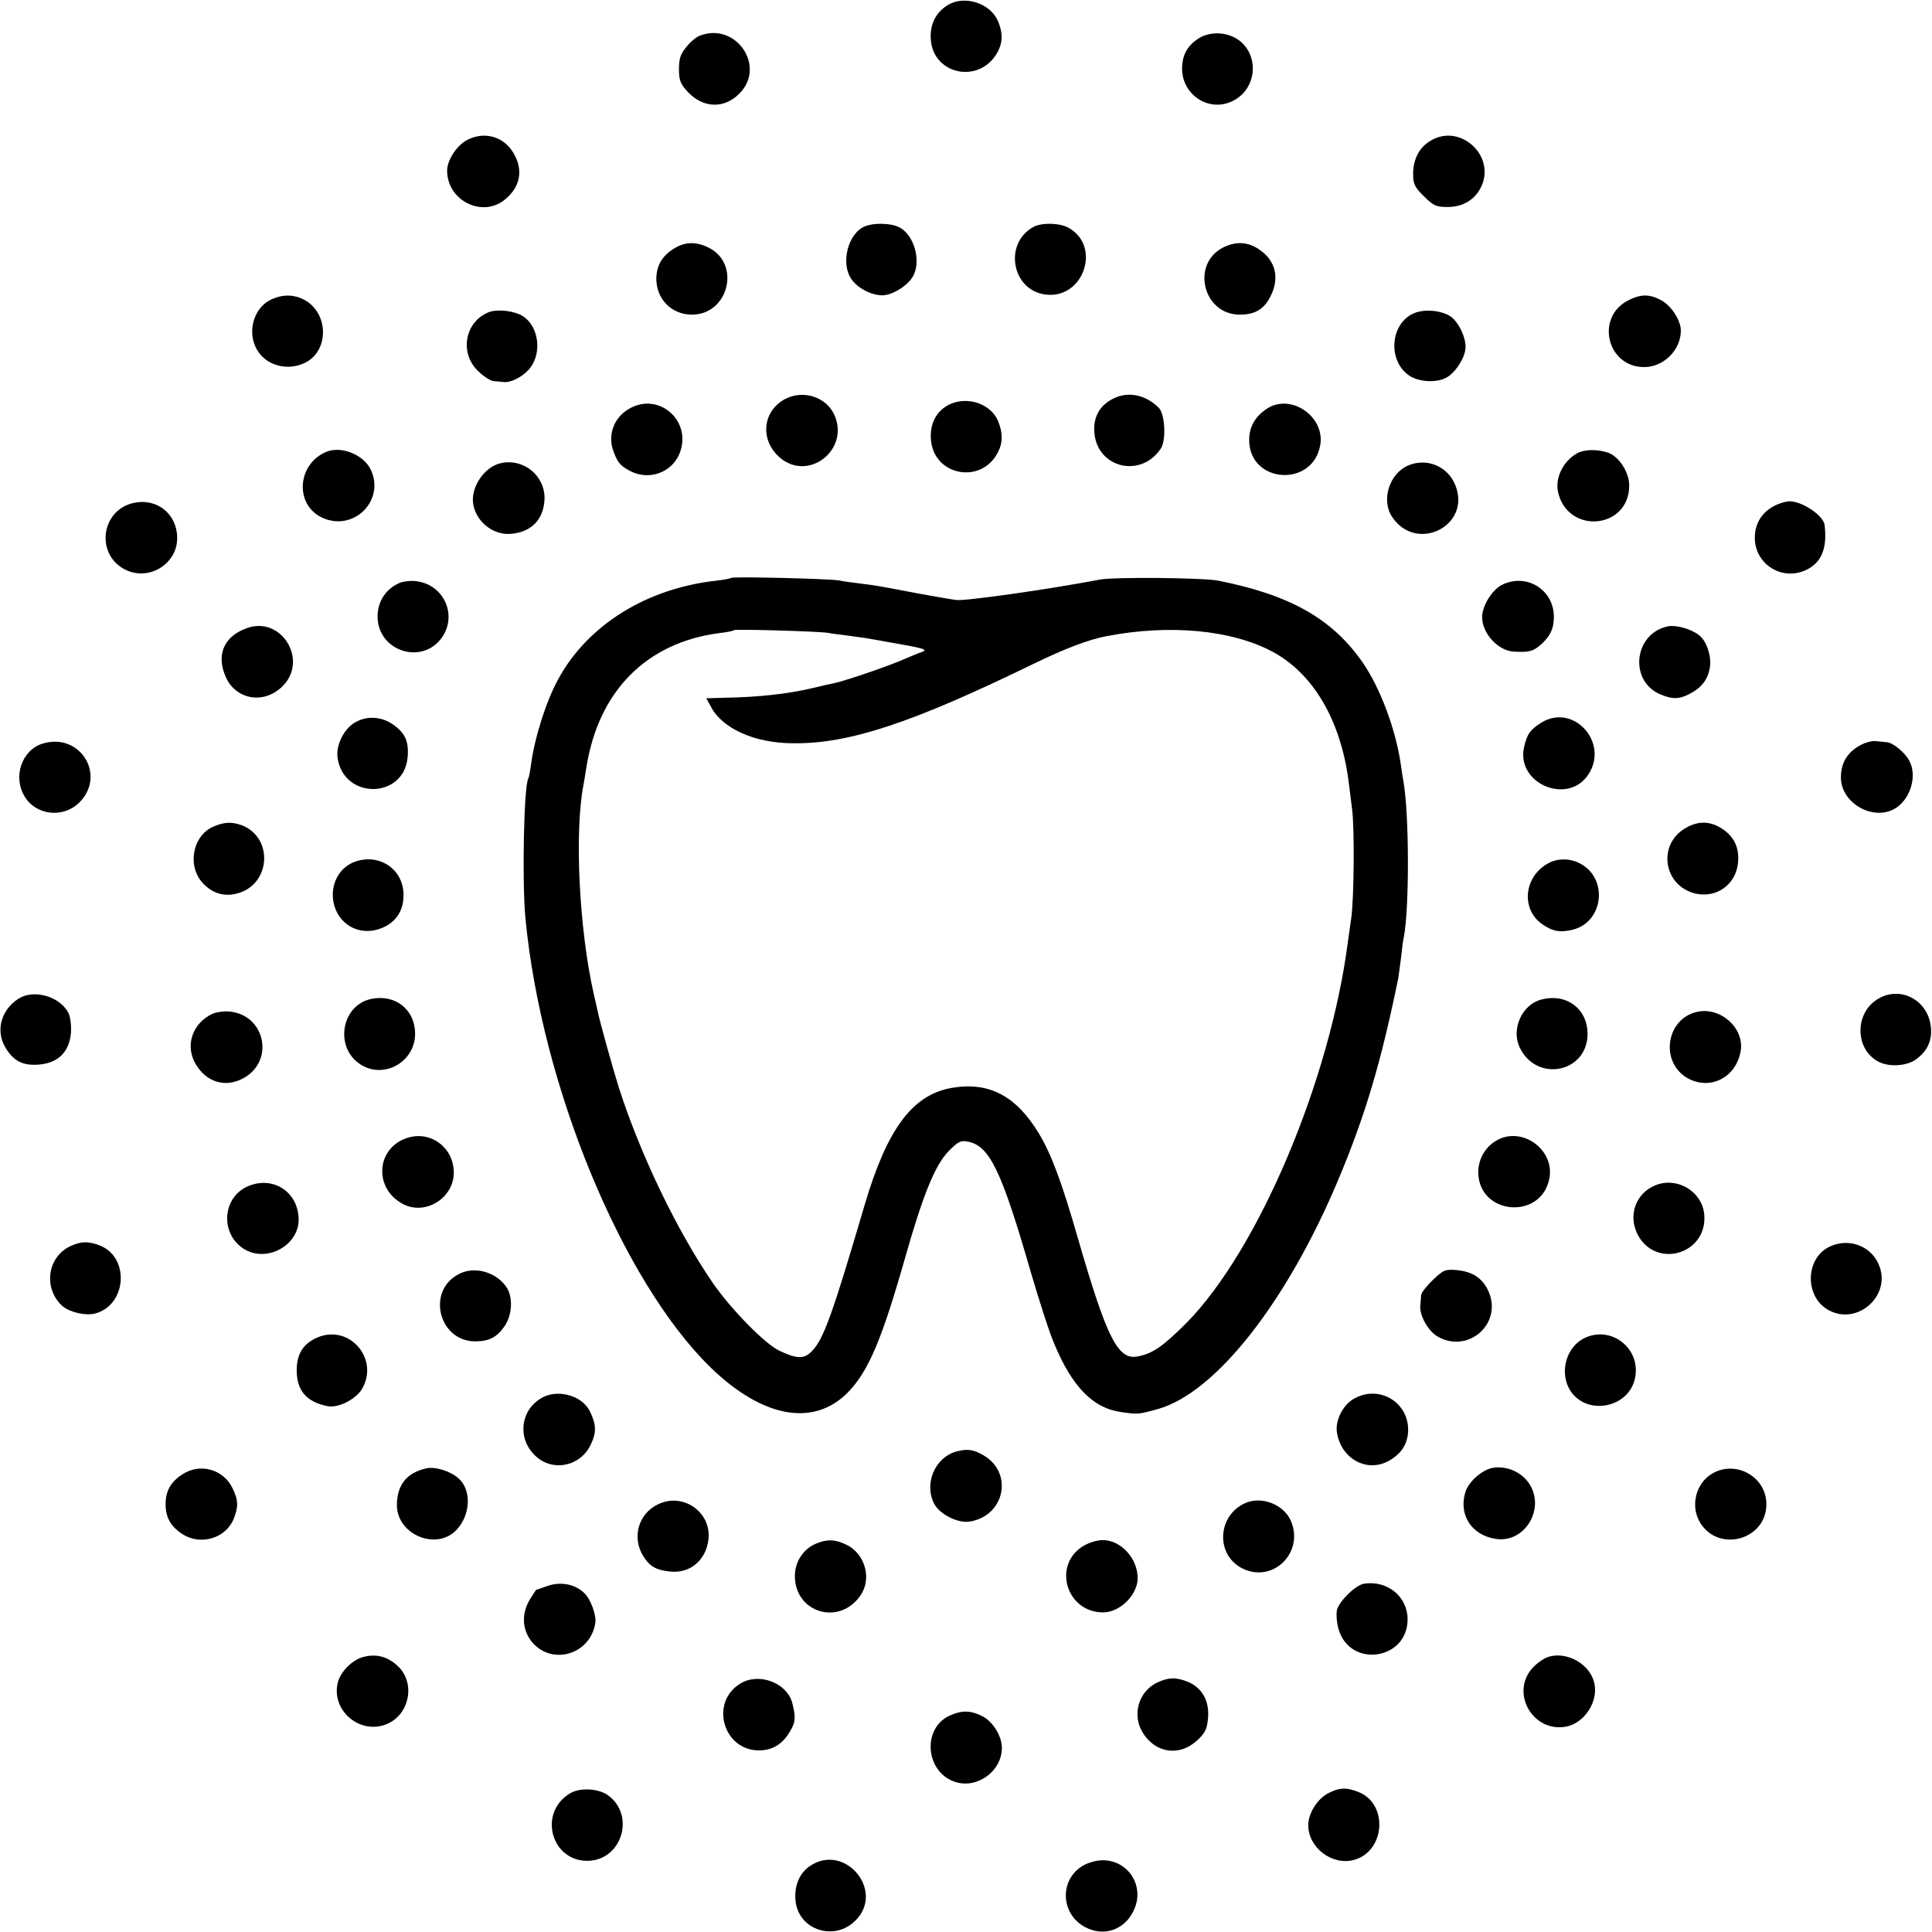 <?xml version="1.0" standalone="no"?>
<!DOCTYPE svg PUBLIC "-//W3C//DTD SVG 20010904//EN"
 "http://www.w3.org/TR/2001/REC-SVG-20010904/DTD/svg10.dtd">
<svg version="1.0" xmlns="http://www.w3.org/2000/svg"
 width="700pt" height="700pt" viewBox="0 0 700 700"
 preserveAspectRatio="xMidYMid meet">
<g transform="translate(0,700) scale(0.1,-0.1)"
fill="#000000" stroke="none">
<path d="M3433 6981 c-45 -28 -66 -74 -60 -130 13 -119 166 -153 234 -52 26
39 29 77 9 124 -27 66 -123 96 -183 58z"/>
<path d="M2534 6870 c-11 -4 -33 -22 -47 -40 -21 -25 -27 -42 -27 -80 0 -41 5
-54 33 -84 55 -58 131 -61 186 -5 99 99 -14 262 -145 209z"/>
<path d="M4343 6861 c-35 -22 -55 -52 -59 -91 -14 -110 100 -187 193 -130 71
43 84 144 25 203 -40 40 -111 48 -159 18z"/>
<path d="M1691 6492 c-37 -20 -71 -73 -71 -110 0 -111 132 -174 213 -102 48
41 61 95 36 149 -32 73 -109 100 -178 63z"/>
<path d="M5183 6490 c-41 -24 -63 -67 -63 -121 0 -35 6 -48 39 -80 34 -34 44
-39 86 -39 54 0 97 25 120 70 58 113 -74 236 -182 170z"/>
<path d="M3134 6180 c-62 -25 -90 -136 -48 -193 23 -32 72 -57 111 -57 34 0
86 31 108 64 36 55 8 158 -50 184 -30 14 -90 15 -121 2z"/>
<path d="M3743 6177 c-107 -60 -77 -228 44 -244 140 -19 206 178 82 243 -34
17 -96 18 -126 1z"/>
<path d="M2443 6100 c-43 -26 -64 -61 -65 -108 -1 -75 55 -132 129 -132 134 0
179 187 58 244 -44 21 -83 20 -122 -4z"/>
<path d="M4433 6104 c-119 -59 -75 -244 59 -244 50 0 81 16 104 53 43 72 30
141 -35 184 -40 27 -83 29 -128 7z"/>
<path d="M985 5916 c-60 -26 -88 -105 -61 -169 28 -67 110 -95 180 -62 90 43
88 183 -4 230 -35 18 -75 19 -115 1z"/>
<path d="M5900 5912 c-121 -61 -78 -242 57 -242 71 0 133 62 133 132 0 37 -34
90 -71 110 -42 23 -74 23 -119 0z"/>
<path d="M1771 5869 c-88 -35 -108 -151 -36 -216 19 -18 44 -34 55 -34 11 -1
26 -2 33 -3 24 -4 65 15 91 43 51 54 41 156 -19 195 -30 20 -93 27 -124 15z"/>
<path d="M5123 5865 c-89 -38 -96 -179 -12 -229 38 -22 102 -23 135 -1 33 22
64 74 64 108 0 39 -27 92 -55 111 -34 22 -95 27 -132 11z"/>
<path d="M2846 5555 c-85 -44 -94 -152 -18 -215 105 -86 253 34 194 159 -30
63 -111 89 -176 56z"/>
<path d="M4023 5550 c-42 -25 -62 -65 -58 -117 10 -129 169 -167 241 -58 20
30 15 126 -8 148 -52 51 -119 61 -175 27z"/>
<path d="M3443 5536 c-49 -22 -75 -70 -70 -130 11 -130 182 -162 242 -46 19
36 19 71 1 115 -26 61 -108 90 -173 61z"/>
<path d="M2278 5518 c-52 -30 -75 -90 -58 -145 16 -48 26 -60 64 -80 66 -34
146 -7 176 59 53 119 -72 232 -182 166z"/>
<path d="M4593 5521 c-44 -28 -67 -66 -67 -115 0 -159 233 -174 258 -16 15
101 -105 184 -191 131z"/>
<path d="M1180 5362 c-104 -46 -112 -190 -14 -237 114 -54 231 61 177 174 -27
55 -109 87 -163 63z"/>
<path d="M5715 5358 c-51 -28 -81 -89 -70 -140 34 -156 258 -136 258 23 0 48
-37 105 -77 119 -38 13 -86 12 -111 -2z"/>
<path d="M1815 5322 c-61 -13 -112 -90 -100 -151 12 -64 75 -112 138 -105 74
7 117 53 120 126 2 84 -75 148 -158 130z"/>
<path d="M5103 5314 c-69 -29 -100 -126 -59 -187 88 -132 288 -32 229 115 -27
68 -102 100 -170 72z"/>
<path d="M485 5178 c-121 -26 -140 -190 -29 -243 86 -41 187 23 186 117 -1 86
-73 144 -157 126z"/>
<path d="M6475 5183 c-74 -15 -118 -65 -117 -134 2 -95 100 -155 186 -114 55
26 77 77 67 162 -4 38 -93 94 -136 86z"/>
<path d="M2649 4906 c-2 -2 -27 -7 -55 -10 -251 -28 -464 -160 -571 -356 -44
-80 -86 -212 -99 -310 -3 -25 -8 -48 -10 -51 -16 -27 -23 -376 -10 -509 59
-607 351 -1313 671 -1625 189 -183 374 -216 498 -89 74 77 122 190 207 489 64
225 107 331 155 382 35 36 46 42 70 37 80 -14 123 -103 230 -474 30 -102 67
-218 84 -257 65 -157 141 -235 242 -249 60 -9 64 -9 135 11 209 59 467 388
653 831 97 231 155 425 217 729 2 11 6 44 10 73 3 29 7 63 10 75 21 105 20
457 -2 571 -2 11 -6 38 -9 59 -19 127 -74 273 -136 364 -110 160 -263 247
-524 299 -54 11 -379 14 -430 4 -183 -35 -486 -78 -520 -74 -22 3 -85 14 -140
24 -136 26 -152 29 -210 36 -27 3 -61 8 -75 11 -32 6 -385 15 -391 9z m351
-199 c14 -3 50 -7 80 -11 30 -4 66 -9 80 -12 14 -2 34 -6 45 -8 144 -25 159
-29 136 -38 -13 -4 -38 -15 -55 -22 -59 -27 -218 -81 -262 -91 -10 -2 -48 -10
-84 -19 -86 -20 -191 -32 -313 -34 l-68 -2 16 -29 c41 -81 160 -134 300 -134
203 -2 431 74 870 288 116 56 197 87 264 100 228 44 453 23 601 -56 148 -79
247 -248 276 -468 3 -25 9 -72 13 -104 9 -69 7 -320 -3 -392 -4 -27 -9 -66
-12 -85 -65 -506 -326 -1121 -586 -1384 -86 -86 -123 -111 -178 -121 -70 -12
-110 67 -215 430 -58 202 -96 304 -142 380 -83 136 -181 187 -317 163 -141
-26 -232 -149 -313 -423 -116 -394 -148 -484 -189 -528 -29 -32 -55 -32 -120
-1 -52 24 -176 151 -241 245 -131 191 -263 466 -341 709 -20 63 -70 242 -77
278 -2 9 -8 37 -14 62 -53 235 -70 586 -37 756 2 12 7 39 10 60 43 279 217
455 481 490 28 3 52 8 55 11 5 4 300 -4 340 -10z"/>
<path d="M1450 4889 c-56 -23 -88 -77 -81 -139 13 -110 154 -154 225 -69 67
80 20 199 -84 213 -19 3 -46 0 -60 -5z"/>
<path d="M5444 4882 c-37 -17 -74 -77 -74 -118 0 -59 58 -122 115 -125 54 -3
70 1 96 24 35 30 49 59 49 102 0 98 -98 159 -186 117z"/>
<path d="M897 4725 c-85 -29 -115 -96 -79 -178 38 -85 143 -100 209 -30 89 94
-8 250 -130 208z"/>
<path d="M6045 4731 c-125 -24 -145 -198 -29 -247 43 -18 68 -18 106 2 43 22
66 52 73 95 7 39 -11 95 -37 116 -27 23 -83 39 -113 34z"/>
<path d="M1284 4381 c-39 -24 -67 -81 -61 -126 21 -153 241 -151 254 2 5 58
-10 89 -56 120 -42 28 -95 30 -137 4z"/>
<path d="M5585 4382 c-41 -26 -52 -41 -63 -89 -30 -132 159 -212 233 -99 76
116 -54 259 -170 188z"/>
<path d="M155 4306 c-76 -23 -110 -121 -65 -193 41 -67 138 -78 196 -22 101
98 6 256 -131 215z"/>
<path d="M6744 4302 c-50 -26 -74 -65 -74 -119 0 -96 124 -163 203 -108 51 36
73 116 45 168 -16 31 -60 67 -83 68 -11 1 -29 3 -41 4 -12 1 -34 -5 -50 -13z"/>
<path d="M773 4005 c-76 -33 -96 -144 -37 -206 34 -36 77 -49 124 -36 121 32
132 202 16 247 -36 13 -64 12 -103 -5z"/>
<path d="M6111 4002 c-108 -58 -86 -213 34 -240 75 -16 144 33 152 111 6 55
-14 97 -60 126 -42 26 -82 27 -126 3z"/>
<path d="M1279 3875 c-58 -25 -87 -93 -67 -159 23 -73 98 -108 170 -79 51 20
80 62 80 118 2 97 -92 158 -183 120z"/>
<path d="M5611 3873 c-89 -47 -102 -166 -24 -221 39 -27 66 -32 113 -20 105
27 127 173 36 233 -38 25 -87 28 -125 8z"/>
<path d="M66 3381 c-66 -44 -84 -122 -41 -185 29 -43 61 -58 118 -53 68 6 108
46 114 114 2 28 -2 58 -9 73 -32 61 -127 87 -182 51z"/>
<path d="M6803 3380 c-82 -50 -83 -176 -2 -224 38 -23 105 -20 140 5 44 31 62
73 54 125 -14 94 -113 143 -192 94z"/>
<path d="M1342 3380 c-106 -25 -130 -175 -37 -236 85 -56 200 8 199 112 -1 88
-74 144 -162 124z"/>
<path d="M5583 3378 c-70 -19 -109 -109 -76 -175 63 -127 245 -88 245 51 0 92
-78 149 -169 124z"/>
<path d="M770 3327 c-74 -35 -101 -117 -60 -184 38 -63 104 -84 167 -52 119
59 87 231 -45 244 -20 2 -48 -2 -62 -8z"/>
<path d="M6145 3333 c-109 -28 -130 -180 -33 -238 82 -48 179 0 195 98 13 84
-76 162 -162 140z"/>
<path d="M1475 2877 c-113 -37 -122 -184 -14 -240 84 -43 189 27 183 122 -5
88 -87 145 -169 118z"/>
<path d="M5430 2872 c-45 -22 -73 -67 -74 -117 -1 -158 230 -178 258 -23 18
100 -93 184 -184 140z"/>
<path d="M892 2699 c-87 -43 -93 -169 -10 -223 83 -54 204 12 200 110 -4 101
-100 157 -190 113z"/>
<path d="M5988 2701 c-64 -32 -88 -107 -55 -173 65 -127 253 -73 242 70 -7 89
-107 144 -187 103z"/>
<path d="M253 2484 c-83 -41 -96 -153 -27 -216 27 -23 84 -36 119 -27 113 30
126 200 20 245 -44 18 -72 17 -112 -2z"/>
<path d="M6633 2485 c-91 -39 -97 -179 -11 -230 108 -63 237 55 183 168 -30
64 -106 91 -172 62z"/>
<path d="M1663 2384 c-119 -60 -74 -244 59 -244 50 0 79 15 106 55 28 40 31
104 8 140 -37 56 -116 79 -173 49z"/>
<path d="M5192 2363 c-23 -22 -43 -47 -43 -56 -1 -10 -2 -27 -3 -39 -3 -35 29
-91 62 -110 109 -64 234 43 187 159 -21 50 -57 75 -115 81 -44 4 -50 1 -88
-35z"/>
<path d="M1150 2154 c-51 -22 -75 -59 -75 -119 0 -74 36 -115 113 -130 37 -7
99 24 122 60 67 109 -43 239 -160 189z"/>
<path d="M5741 2152 c-63 -30 -90 -116 -57 -181 55 -105 222 -76 241 41 18
105 -89 186 -184 140z"/>
<path d="M1959 1933 c-75 -46 -84 -146 -20 -207 62 -60 163 -40 201 39 22 46
21 74 -4 124 -30 57 -120 80 -177 44z"/>
<path d="M4902 1930 c-38 -23 -65 -79 -58 -120 15 -98 113 -149 193 -100 43
26 64 61 65 108 1 105 -110 167 -200 112z"/>
<path d="M3465 1741 c-78 -22 -118 -117 -80 -190 19 -37 86 -71 128 -64 128
20 160 178 49 241 -37 21 -57 23 -97 13z"/>
<path d="M1545 1680 c-71 -16 -106 -59 -107 -132 -1 -108 144 -169 217 -90 50
54 54 143 7 185 -30 27 -85 44 -117 37z"/>
<path d="M5410 1682 c-38 -6 -87 -48 -100 -86 -27 -84 22 -160 112 -172 101
-14 175 105 122 195 -26 45 -82 71 -134 63z"/>
<path d="M659 1657 c-41 -27 -59 -60 -59 -107 0 -47 18 -80 59 -107 65 -44
157 -18 187 52 18 45 18 69 -3 112 -33 70 -119 94 -184 50z"/>
<path d="M6202 1660 c-59 -36 -78 -118 -42 -177 67 -110 240 -62 240 67 0 100
-112 162 -198 110z"/>
<path d="M2383 1549 c-70 -34 -94 -119 -53 -186 23 -38 47 -52 98 -57 73 -8
131 42 139 118 10 99 -94 170 -184 125z"/>
<path d="M4514 1555 c-105 -45 -111 -191 -10 -239 112 -53 225 64 171 178 -27
56 -104 85 -161 61z"/>
<path d="M2954 1406 c-45 -20 -74 -66 -74 -116 0 -134 162 -182 238 -70 42 61
16 152 -53 184 -40 19 -70 20 -111 2z"/>
<path d="M3931 1402 c-120 -65 -71 -244 66 -244 61 0 125 64 125 124 0 72 -61
138 -127 138 -17 0 -46 -8 -64 -18z"/>
<path d="M1984 1254 c-22 -8 -40 -14 -41 -14 -1 0 -11 -16 -23 -35 -30 -49
-29 -106 4 -150 71 -92 215 -52 233 65 4 29 -17 87 -41 109 -34 32 -85 41
-132 25z"/>
<path d="M4942 1262 c-30 -5 -89 -62 -98 -95 -3 -15 -1 -47 6 -70 41 -142 250
-112 250 36 0 82 -73 142 -158 129z"/>
<path d="M1318 997 c-41 -10 -84 -53 -94 -93 -25 -99 77 -189 174 -152 84 32
109 146 46 209 -37 36 -78 48 -126 36z"/>
<path d="M5614 998 c-18 -4 -46 -24 -63 -43 -79 -91 4 -233 123 -211 68 13
119 93 102 160 -16 66 -96 112 -162 94z"/>
<path d="M2682 900 c-112 -69 -61 -244 70 -242 47 1 82 22 108 65 23 36 24 56
10 109 -21 72 -121 109 -188 68z"/>
<path d="M4191 903 c-66 -33 -90 -116 -51 -180 45 -75 133 -88 196 -30 31 28
37 41 41 83 5 61 -21 108 -72 130 -44 18 -72 17 -114 -3z"/>
<path d="M3443 785 c-104 -45 -91 -208 20 -242 80 -24 167 41 167 124 0 43
-33 96 -71 115 -41 21 -73 22 -116 3z"/>
<path d="M2063 501 c-115 -72 -64 -248 70 -243 122 5 169 167 69 238 -36 25
-103 28 -139 5z"/>
<path d="M4811 502 c-39 -21 -71 -73 -71 -115 0 -81 86 -147 165 -126 113 30
126 200 20 245 -46 19 -73 18 -114 -4z"/>
<path d="M2933 238 c-39 -27 -57 -76 -50 -130 14 -102 141 -142 216 -67 110
109 -40 285 -166 197z"/>
<path d="M3923 240 c-85 -51 -81 -174 8 -222 69 -37 146 -10 178 63 39 86 -21
179 -114 179 -22 0 -54 -9 -72 -20z"/>
</g>
</svg>
